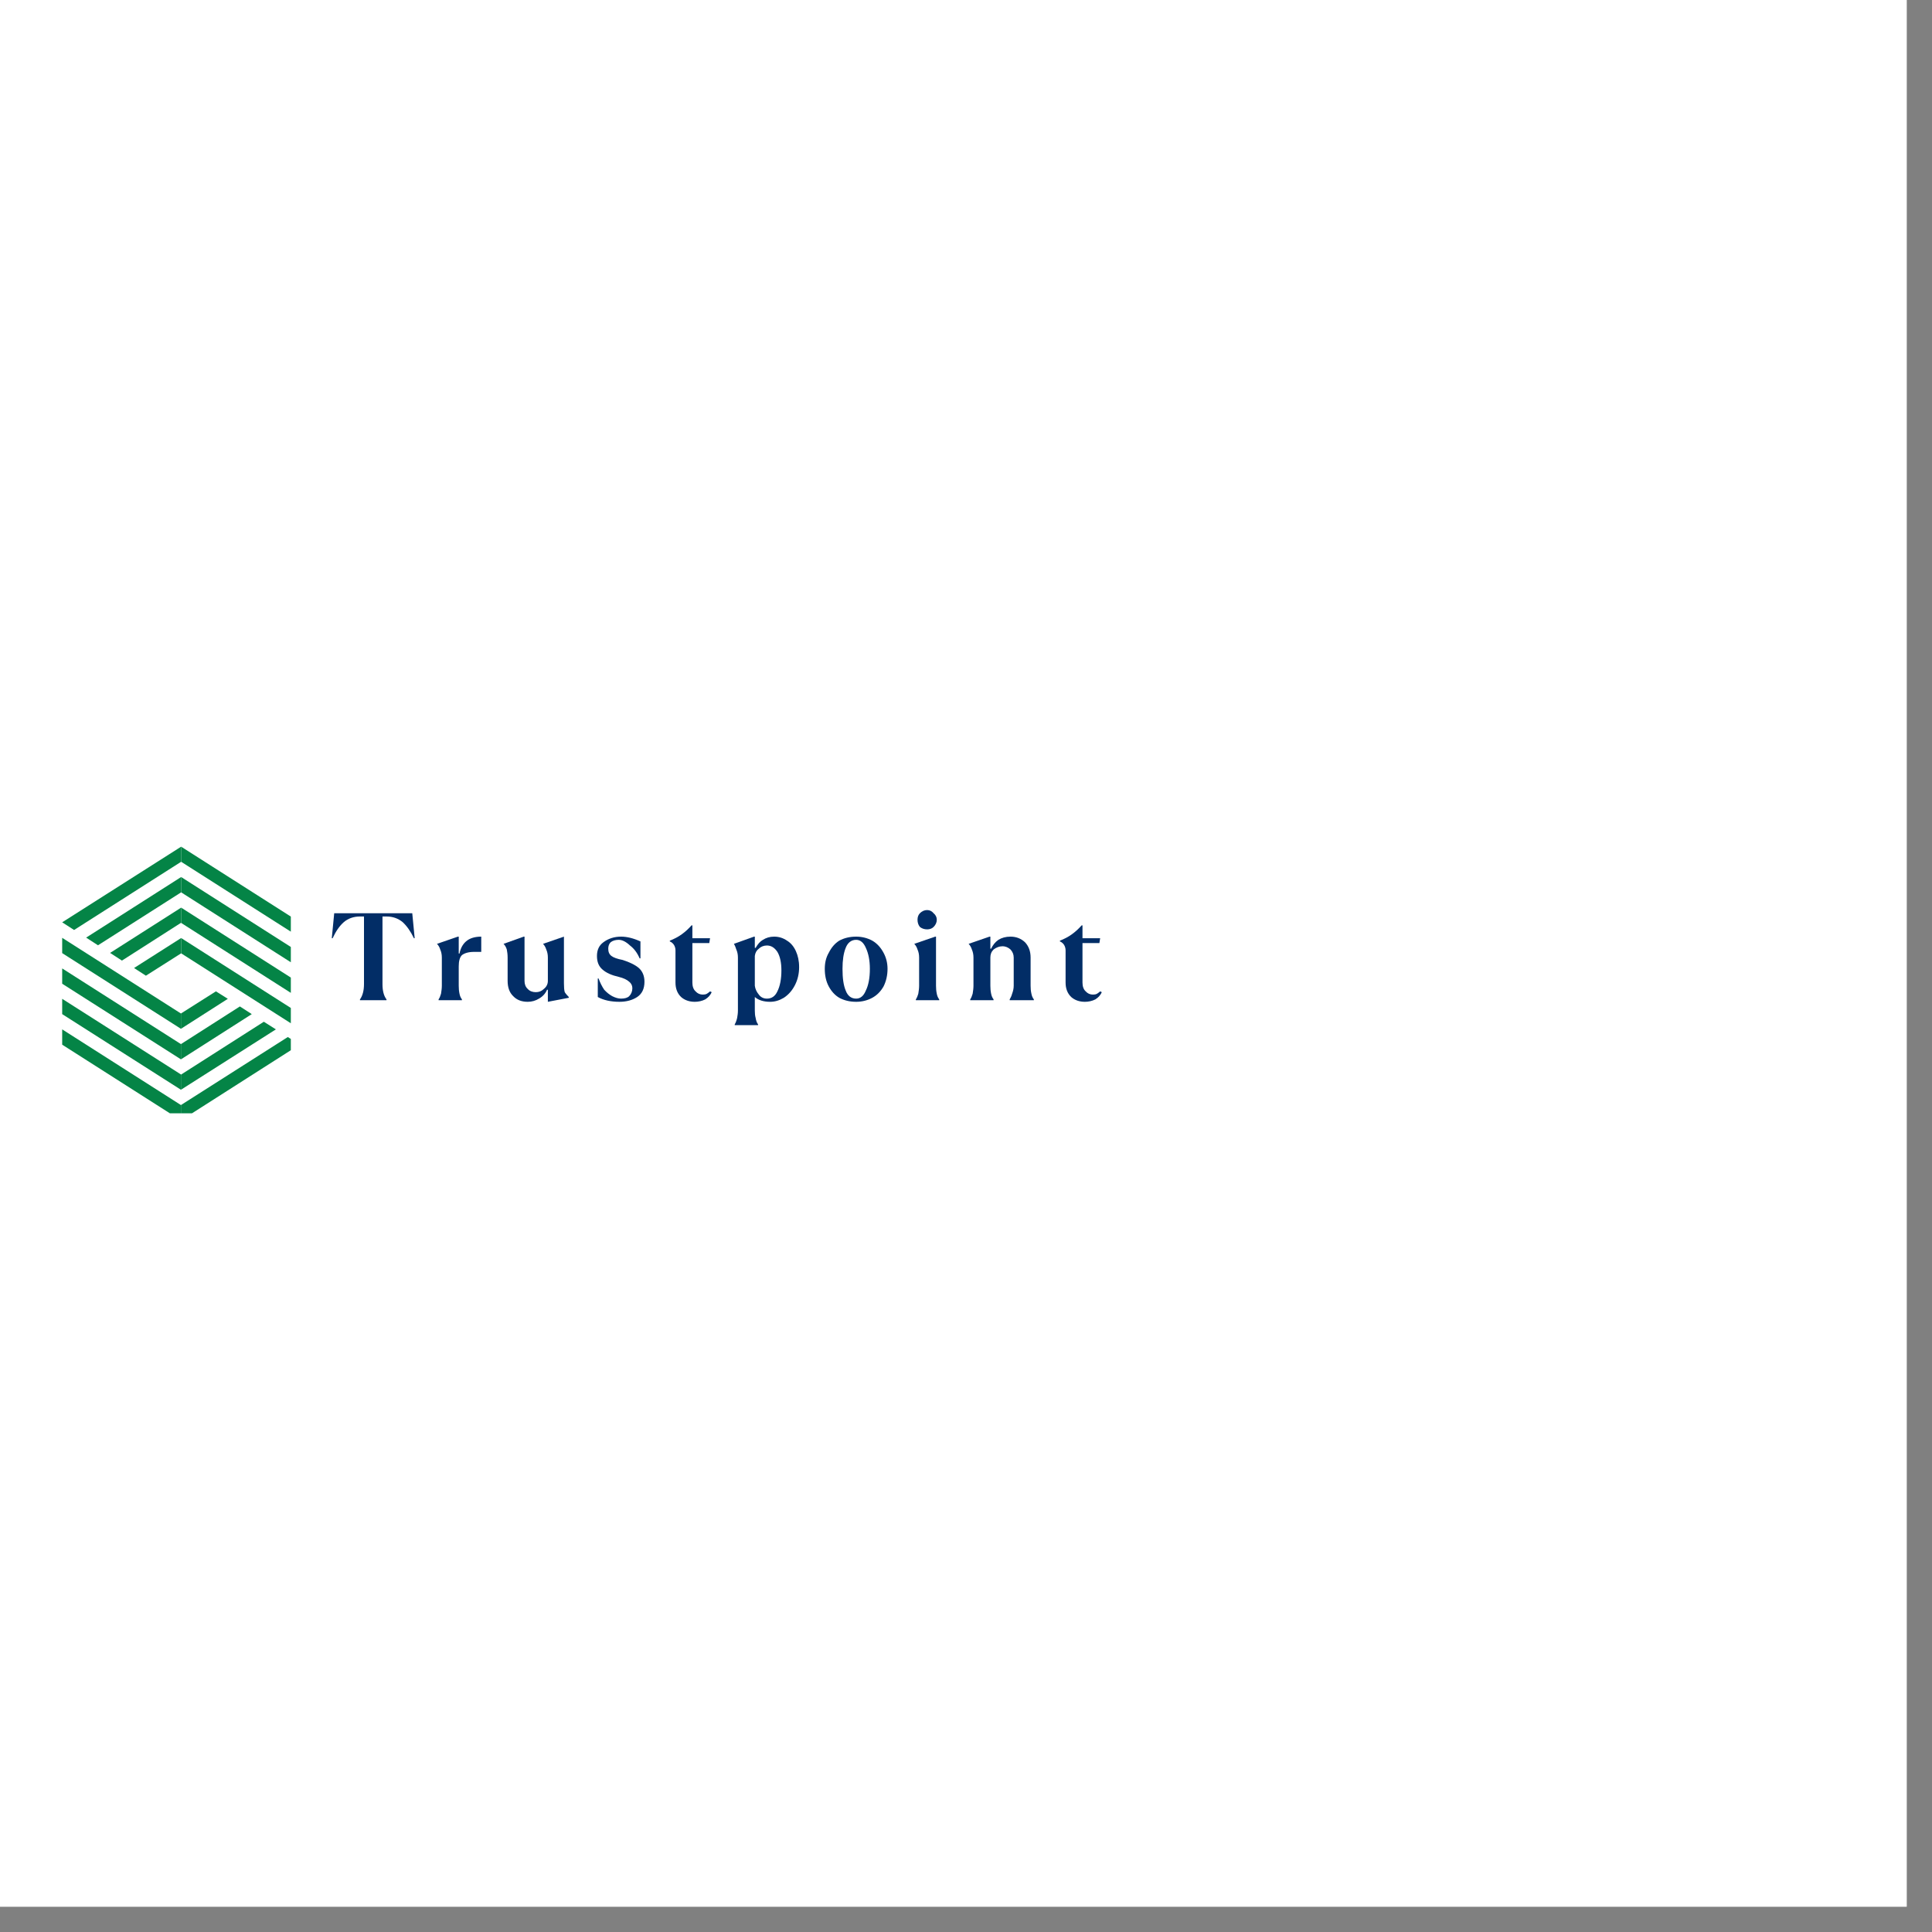 <svg xmlns="http://www.w3.org/2000/svg" xmlns:xlink="http://www.w3.org/1999/xlink" width="50" zoomAndPan="magnify" viewBox="0 0 37.5 37.5" height="50" preserveAspectRatio="xMidYMid meet" version="1.0"><rect x="0" y="0" width="37.5" height="37.5" fill="#808080" stroke="none"/><defs><g/><clipPath id="735a413a85"><path d="M 0 0 L 37.008 0 L 37.008 37.008 L 0 37.008 Z M 0 0 " clip-rule="nonzero"/></clipPath><clipPath id="433fbeac33"><path d="M 1.207 16.434 L 5.645 16.434 L 5.645 21.609 L 1.207 21.609 Z M 1.207 16.434 " clip-rule="nonzero"/></clipPath><clipPath id="a06d364390"><path d="M 1.207 17.012 L 5.645 17.012 L 5.645 21.156 L 1.207 21.156 Z M 1.207 17.012 " clip-rule="nonzero"/></clipPath><clipPath id="53f71db474"><path d="M 1.207 16.434 L 5.645 16.434 L 5.645 21.609 L 1.207 21.609 Z M 1.207 16.434 " clip-rule="nonzero"/></clipPath></defs><g clip-path="url(#735a413a85)"><path fill="#ffffff" d="M 0 0 L 37.008 0 L 37.008 37.008 L 0 37.008 Z M 0 0 " fill-opacity="1" fill-rule="nonzero"/><path fill="#ffffff" d="M 0 0 L 37.008 0 L 37.008 37.008 L 0 37.008 Z M 0 0 " fill-opacity="1" fill-rule="nonzero"/></g><g fill="#022d66" fill-opacity="1"><g transform="translate(6.44, 19.414)"><g><path d="M 0.547 -0.016 C 0.598 -0.086 0.625 -0.188 0.625 -0.312 L 0.625 -1.625 L 0.547 -1.625 C 0.422 -1.625 0.316 -1.586 0.234 -1.516 C 0.148 -1.441 0.078 -1.336 0.016 -1.203 L 0 -1.203 L 0.047 -1.688 L 1.562 -1.688 L 1.609 -1.203 L 1.594 -1.203 C 1.531 -1.336 1.457 -1.441 1.375 -1.516 C 1.289 -1.586 1.188 -1.625 1.062 -1.625 L 0.984 -1.625 L 0.984 -0.312 C 0.984 -0.188 1.008 -0.086 1.062 -0.016 L 1.062 0 L 0.547 0 Z M 0.547 -0.016 "/></g></g></g><g fill="#022d66" fill-opacity="1"><g transform="translate(8.357, 19.414)"><g><path d="M 0.156 -0.016 C 0.176 -0.047 0.191 -0.082 0.203 -0.125 C 0.211 -0.176 0.219 -0.227 0.219 -0.281 L 0.219 -0.828 C 0.219 -0.891 0.207 -0.941 0.188 -0.984 C 0.176 -1.023 0.156 -1.062 0.125 -1.094 L 0.531 -1.234 L 0.547 -1.234 L 0.547 -0.906 L 0.562 -0.906 C 0.582 -1.008 0.625 -1.086 0.688 -1.141 C 0.758 -1.203 0.859 -1.234 0.984 -1.234 L 0.984 -0.938 L 0.844 -0.938 C 0.738 -0.938 0.66 -0.914 0.609 -0.875 C 0.566 -0.832 0.547 -0.758 0.547 -0.656 L 0.547 -0.281 C 0.547 -0.227 0.551 -0.176 0.562 -0.125 C 0.57 -0.082 0.586 -0.047 0.609 -0.016 L 0.609 0 L 0.156 0 Z M 0.156 -0.016 "/></g></g></g><g fill="#022d66" fill-opacity="1"><g transform="translate(9.665, 19.414)"><g><path d="M 0.578 0.031 C 0.461 0.031 0.367 -0.004 0.297 -0.078 C 0.223 -0.148 0.188 -0.25 0.188 -0.375 L 0.188 -0.828 C 0.188 -0.891 0.18 -0.941 0.172 -0.984 C 0.16 -1.023 0.141 -1.062 0.109 -1.094 L 0.5 -1.234 L 0.516 -1.234 L 0.516 -0.375 C 0.516 -0.312 0.535 -0.258 0.578 -0.219 C 0.617 -0.176 0.672 -0.156 0.734 -0.156 C 0.797 -0.156 0.848 -0.176 0.891 -0.219 C 0.941 -0.258 0.969 -0.312 0.969 -0.375 L 0.969 -0.828 C 0.969 -0.891 0.957 -0.941 0.938 -0.984 C 0.926 -1.023 0.906 -1.062 0.875 -1.094 L 1.281 -1.234 L 1.281 -0.328 C 1.281 -0.254 1.285 -0.195 1.297 -0.156 C 1.316 -0.125 1.344 -0.094 1.375 -0.062 L 1.375 -0.047 L 0.969 0.031 L 0.969 -0.203 L 0.953 -0.203 C 0.922 -0.129 0.867 -0.07 0.797 -0.031 C 0.734 0.008 0.66 0.031 0.578 0.031 Z M 0.578 0.031 "/></g></g></g><g fill="#022d66" fill-opacity="1"><g transform="translate(11.462, 19.414)"><g><path d="M 0.562 0.031 C 0.395 0.031 0.254 0 0.141 -0.062 L 0.141 -0.422 L 0.156 -0.422 C 0.188 -0.336 0.223 -0.266 0.266 -0.203 C 0.316 -0.148 0.367 -0.109 0.422 -0.078 C 0.484 -0.047 0.539 -0.031 0.594 -0.031 C 0.664 -0.031 0.719 -0.047 0.75 -0.078 C 0.789 -0.117 0.812 -0.172 0.812 -0.234 C 0.812 -0.285 0.789 -0.328 0.75 -0.359 C 0.707 -0.398 0.641 -0.43 0.547 -0.453 C 0.41 -0.484 0.305 -0.531 0.234 -0.594 C 0.16 -0.656 0.125 -0.742 0.125 -0.859 C 0.125 -0.973 0.164 -1.062 0.25 -1.125 C 0.344 -1.195 0.457 -1.234 0.594 -1.234 C 0.707 -1.234 0.832 -1.203 0.969 -1.141 L 0.969 -0.812 L 0.953 -0.812 C 0.91 -0.914 0.848 -1 0.766 -1.062 C 0.691 -1.133 0.617 -1.172 0.547 -1.172 C 0.484 -1.172 0.43 -1.156 0.391 -1.125 C 0.359 -1.094 0.344 -1.051 0.344 -1 C 0.344 -0.938 0.363 -0.891 0.406 -0.859 C 0.445 -0.828 0.52 -0.801 0.625 -0.781 C 0.758 -0.738 0.863 -0.688 0.938 -0.625 C 1.008 -0.562 1.047 -0.473 1.047 -0.359 C 1.047 -0.223 1 -0.125 0.906 -0.062 C 0.812 0 0.695 0.031 0.562 0.031 Z M 0.562 0.031 "/></g></g></g><g fill="#022d66" fill-opacity="1"><g transform="translate(12.923, 19.414)"><g><path d="M 0.562 0.031 C 0.457 0.031 0.367 0 0.297 -0.062 C 0.223 -0.133 0.188 -0.227 0.188 -0.344 L 0.188 -0.969 C 0.188 -1.008 0.176 -1.047 0.156 -1.078 C 0.133 -1.109 0.109 -1.129 0.078 -1.141 L 0.078 -1.156 C 0.16 -1.188 0.238 -1.227 0.312 -1.281 C 0.383 -1.332 0.445 -1.391 0.5 -1.453 L 0.516 -1.453 L 0.516 -1.203 L 0.859 -1.203 L 0.844 -1.109 L 0.516 -1.109 L 0.516 -0.344 C 0.516 -0.27 0.535 -0.211 0.578 -0.172 C 0.617 -0.129 0.664 -0.109 0.719 -0.109 C 0.75 -0.109 0.773 -0.113 0.797 -0.125 C 0.828 -0.145 0.848 -0.16 0.859 -0.172 L 0.891 -0.156 C 0.867 -0.102 0.828 -0.055 0.766 -0.016 C 0.703 0.016 0.633 0.031 0.562 0.031 Z M 0.562 0.031 "/></g></g></g><g fill="#022d66" fill-opacity="1"><g transform="translate(14.12, 19.414)"><g><path d="M 0.141 0.469 C 0.16 0.438 0.176 0.395 0.188 0.344 C 0.195 0.301 0.203 0.254 0.203 0.203 L 0.203 -0.828 C 0.203 -0.891 0.191 -0.941 0.172 -0.984 C 0.16 -1.023 0.145 -1.062 0.125 -1.094 L 0.516 -1.234 L 0.531 -1.234 L 0.531 -1.016 L 0.547 -1.016 C 0.586 -1.086 0.633 -1.141 0.688 -1.172 C 0.75 -1.211 0.82 -1.234 0.906 -1.234 C 1 -1.234 1.082 -1.207 1.156 -1.156 C 1.227 -1.113 1.285 -1.047 1.328 -0.953 C 1.367 -0.867 1.391 -0.766 1.391 -0.641 C 1.391 -0.516 1.363 -0.398 1.312 -0.297 C 1.258 -0.191 1.188 -0.109 1.094 -0.047 C 1.008 0.004 0.922 0.031 0.828 0.031 C 0.703 0.031 0.602 0 0.531 -0.062 L 0.531 0.203 C 0.531 0.254 0.535 0.301 0.547 0.344 C 0.555 0.395 0.57 0.438 0.594 0.469 L 0.594 0.484 L 0.141 0.484 Z M 0.766 -0.031 C 0.859 -0.031 0.926 -0.078 0.969 -0.172 C 1.02 -0.273 1.047 -0.41 1.047 -0.578 C 1.047 -0.734 1.02 -0.852 0.969 -0.938 C 0.914 -1.02 0.848 -1.062 0.766 -1.062 C 0.703 -1.062 0.648 -1.039 0.609 -1 C 0.566 -0.969 0.539 -0.922 0.531 -0.859 L 0.531 -0.281 C 0.539 -0.219 0.566 -0.16 0.609 -0.109 C 0.648 -0.055 0.703 -0.031 0.766 -0.031 Z M 0.766 -0.031 "/></g></g></g><g fill="#022d66" fill-opacity="1"><g transform="translate(15.915, 19.414)"><g><path d="M 0.703 0.031 C 0.578 0.031 0.469 0.004 0.375 -0.047 C 0.289 -0.098 0.223 -0.172 0.172 -0.266 C 0.117 -0.367 0.094 -0.484 0.094 -0.609 C 0.094 -0.723 0.117 -0.828 0.172 -0.922 C 0.223 -1.023 0.289 -1.102 0.375 -1.156 C 0.469 -1.207 0.578 -1.234 0.703 -1.234 C 0.816 -1.234 0.922 -1.207 1.016 -1.156 C 1.109 -1.102 1.18 -1.023 1.234 -0.922 C 1.285 -0.828 1.312 -0.723 1.312 -0.609 C 1.312 -0.484 1.285 -0.367 1.234 -0.266 C 1.18 -0.172 1.109 -0.098 1.016 -0.047 C 0.922 0.004 0.816 0.031 0.703 0.031 Z M 0.703 -0.031 C 0.785 -0.031 0.848 -0.082 0.891 -0.188 C 0.941 -0.289 0.969 -0.43 0.969 -0.609 C 0.969 -0.773 0.941 -0.91 0.891 -1.016 C 0.848 -1.117 0.785 -1.172 0.703 -1.172 C 0.609 -1.172 0.539 -1.117 0.5 -1.016 C 0.457 -0.91 0.438 -0.773 0.438 -0.609 C 0.438 -0.43 0.457 -0.289 0.5 -0.188 C 0.539 -0.082 0.609 -0.031 0.703 -0.031 Z M 0.703 -0.031 "/></g></g></g><g fill="#022d66" fill-opacity="1"><g transform="translate(17.621, 19.414)"><g><path d="M 0.156 -0.016 C 0.176 -0.047 0.191 -0.082 0.203 -0.125 C 0.211 -0.176 0.219 -0.227 0.219 -0.281 L 0.219 -0.828 C 0.219 -0.891 0.207 -0.941 0.188 -0.984 C 0.176 -1.023 0.156 -1.062 0.125 -1.094 L 0.531 -1.234 L 0.547 -1.234 L 0.547 -0.281 C 0.547 -0.227 0.551 -0.176 0.562 -0.125 C 0.57 -0.082 0.586 -0.047 0.609 -0.016 L 0.609 0 L 0.156 0 Z M 0.375 -1.375 C 0.32 -1.375 0.273 -1.391 0.234 -1.422 C 0.203 -1.461 0.188 -1.508 0.188 -1.562 C 0.188 -1.613 0.203 -1.656 0.234 -1.688 C 0.273 -1.727 0.32 -1.75 0.375 -1.75 C 0.426 -1.75 0.469 -1.727 0.5 -1.688 C 0.539 -1.656 0.562 -1.613 0.562 -1.562 C 0.562 -1.508 0.539 -1.461 0.5 -1.422 C 0.469 -1.391 0.426 -1.375 0.375 -1.375 Z M 0.375 -1.375 "/></g></g></g><g fill="#022d66" fill-opacity="1"><g transform="translate(18.676, 19.414)"><g><path d="M 0.156 -0.016 C 0.176 -0.047 0.191 -0.082 0.203 -0.125 C 0.211 -0.176 0.219 -0.227 0.219 -0.281 L 0.219 -0.828 C 0.219 -0.891 0.207 -0.941 0.188 -0.984 C 0.176 -1.023 0.156 -1.062 0.125 -1.094 L 0.531 -1.234 L 0.547 -1.234 L 0.547 -1 L 0.562 -1 C 0.594 -1.07 0.641 -1.129 0.703 -1.172 C 0.766 -1.211 0.844 -1.234 0.938 -1.234 C 1.051 -1.234 1.145 -1.195 1.219 -1.125 C 1.289 -1.051 1.328 -0.953 1.328 -0.828 L 1.328 -0.281 C 1.328 -0.227 1.332 -0.176 1.344 -0.125 C 1.352 -0.082 1.367 -0.047 1.391 -0.016 L 1.391 0 L 0.922 0 L 0.922 -0.016 C 0.941 -0.047 0.957 -0.082 0.969 -0.125 C 0.988 -0.176 1 -0.227 1 -0.281 L 1 -0.828 C 1 -0.891 0.977 -0.941 0.938 -0.984 C 0.895 -1.023 0.844 -1.047 0.781 -1.047 C 0.719 -1.047 0.66 -1.023 0.609 -0.984 C 0.566 -0.941 0.547 -0.891 0.547 -0.828 L 0.547 -0.281 C 0.547 -0.227 0.551 -0.176 0.562 -0.125 C 0.57 -0.082 0.586 -0.047 0.609 -0.016 L 0.609 0 L 0.156 0 Z M 0.156 -0.016 "/></g></g></g><g fill="#022d66" fill-opacity="1"><g transform="translate(20.495, 19.414)"><g><path d="M 0.562 0.031 C 0.457 0.031 0.367 0 0.297 -0.062 C 0.223 -0.133 0.188 -0.227 0.188 -0.344 L 0.188 -0.969 C 0.188 -1.008 0.176 -1.047 0.156 -1.078 C 0.133 -1.109 0.109 -1.129 0.078 -1.141 L 0.078 -1.156 C 0.16 -1.188 0.238 -1.227 0.312 -1.281 C 0.383 -1.332 0.445 -1.391 0.5 -1.453 L 0.516 -1.453 L 0.516 -1.203 L 0.859 -1.203 L 0.844 -1.109 L 0.516 -1.109 L 0.516 -0.344 C 0.516 -0.27 0.535 -0.211 0.578 -0.172 C 0.617 -0.129 0.664 -0.109 0.719 -0.109 C 0.75 -0.109 0.773 -0.113 0.797 -0.125 C 0.828 -0.145 0.848 -0.16 0.859 -0.172 L 0.891 -0.156 C 0.867 -0.102 0.828 -0.055 0.766 -0.016 C 0.703 0.016 0.633 0.031 0.562 0.031 Z M 0.562 0.031 "/></g></g></g><g clip-path="url(#433fbeac33)"><path fill="#048446" d="M 3.512 21.746 L 3.512 21.449 L 1.207 19.98 L 1.207 20.277 Z M 3.512 19.672 L 3.512 19.969 L 4.422 19.387 L 4.191 19.242 Z M 3.516 16.434 L 3.516 16.727 L 5.82 18.195 L 5.82 17.902 Z M 3.516 18.504 L 3.516 18.207 L 2.602 18.789 L 2.832 18.938 L 3.516 18.504 " fill-opacity="1" fill-rule="nonzero"/></g><g clip-path="url(#a06d364390)"><path fill="#048446" d="M 3.512 21.152 L 3.512 20.855 L 1.207 19.387 L 1.207 19.684 Z M 3.512 20.562 L 4.887 19.684 L 4.656 19.535 L 3.512 20.266 Z M 3.516 17.023 L 3.516 17.32 L 5.82 18.789 L 5.82 18.492 Z M 3.516 17.617 L 2.137 18.496 L 2.367 18.645 L 3.516 17.91 L 3.516 17.617 " fill-opacity="1" fill-rule="nonzero"/><path fill="#048446" d="M 3.512 20.562 L 3.512 20.266 L 1.207 18.797 L 1.207 19.094 Z M 3.512 21.152 L 5.355 19.98 L 5.121 19.832 L 3.512 20.859 Z M 3.516 17.617 L 3.516 17.914 L 5.82 19.383 L 5.82 19.086 Z M 3.516 17.023 L 1.672 18.199 L 1.902 18.348 L 3.516 17.32 L 3.516 17.023 " fill-opacity="1" fill-rule="nonzero"/></g><g clip-path="url(#53f71db474)"><path fill="#048446" d="M 3.512 19.969 L 3.512 19.672 L 1.207 18.203 L 1.207 18.5 Z M 3.512 21.746 L 5.82 20.273 L 5.586 20.129 L 3.512 21.449 Z M 3.516 18.207 L 3.516 18.504 L 5.82 19.973 L 5.82 19.676 Z M 3.516 16.434 L 1.207 17.902 L 1.438 18.051 L 3.516 16.727 L 3.516 16.434 " fill-opacity="1" fill-rule="nonzero"/></g></svg>